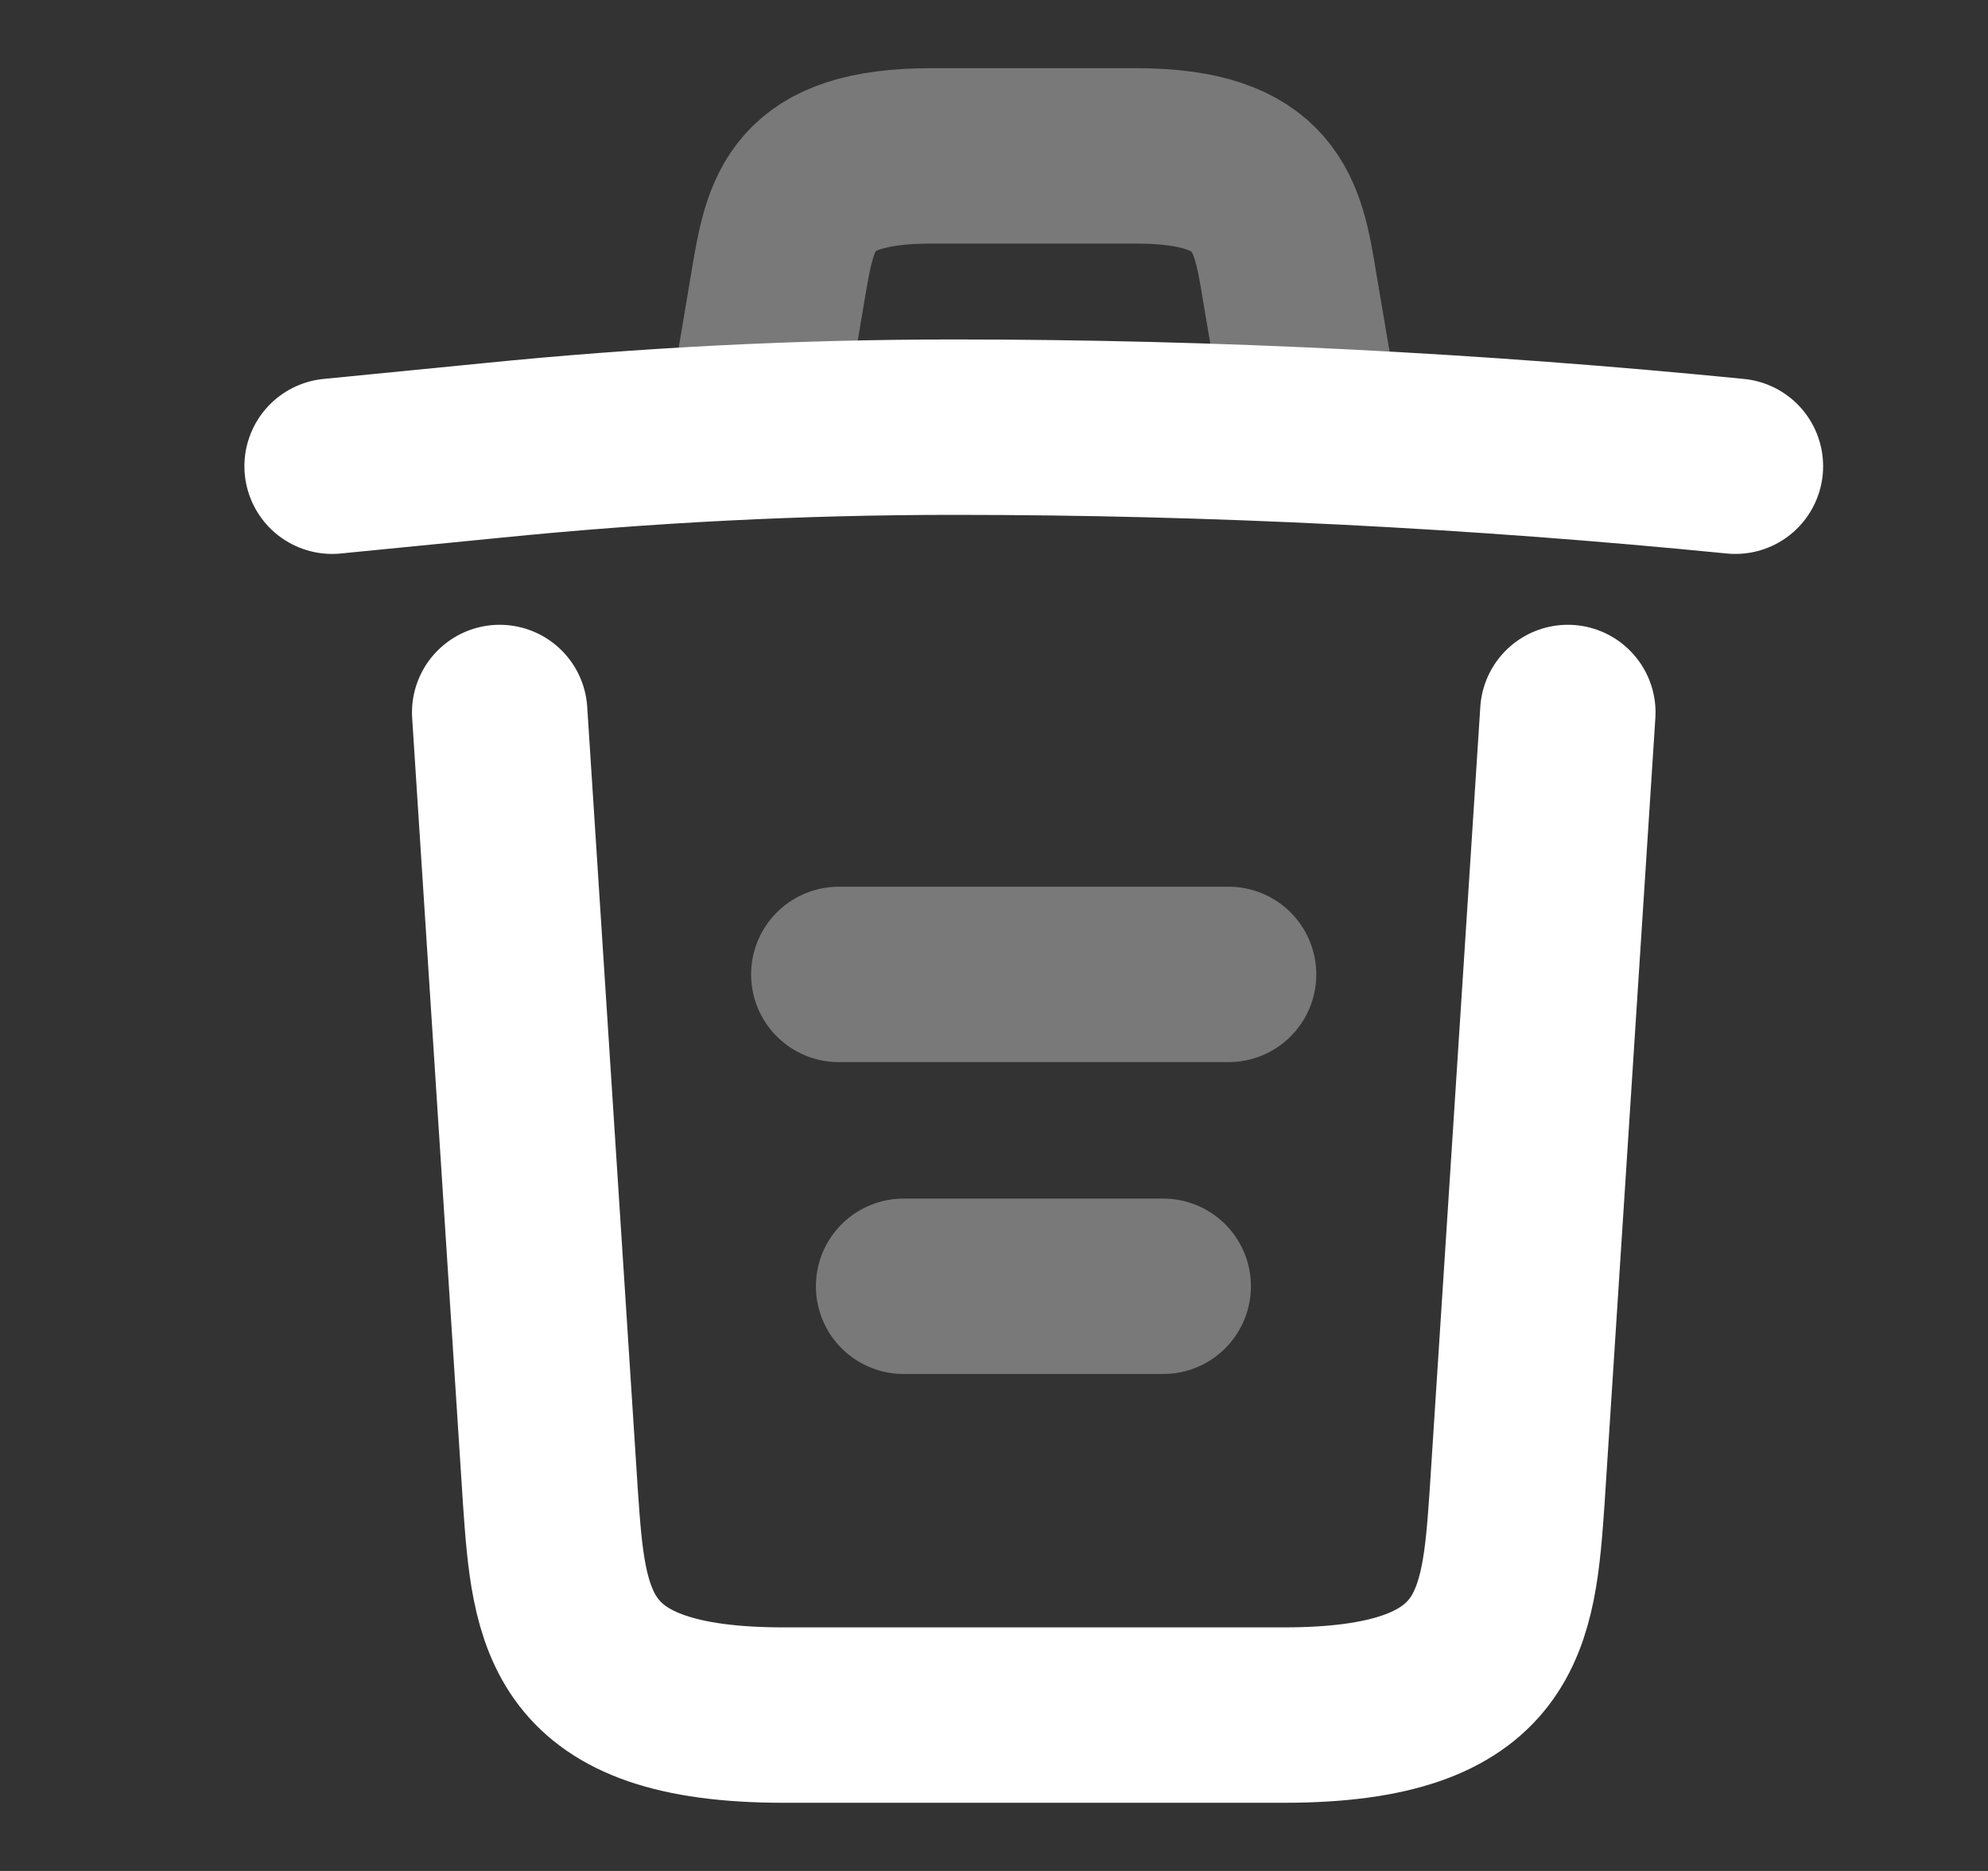 <svg width="17" height="16" viewBox="0 0 17 16" fill="none" xmlns="http://www.w3.org/2000/svg">
<rect x="0" y="0" width="17" height="16" fill="#333333" stroke="none"/>
<path d="M14.84 3.987C12.62 3.767 10.386 3.653 8.16 3.653C6.84 3.653 5.52 3.72 4.2 3.853L2.84 3.987" stroke="white" stroke-width="1.5" stroke-linecap="round" stroke-linejoin="round"/>
<path opacity="0.34" d="M6.507 3.313L6.654 2.44C6.76 1.807 6.84 1.333 7.967 1.333H9.713C10.84 1.333 10.927 1.833 11.027 2.447L11.174 3.313" stroke="white" stroke-width="1.5" stroke-linecap="round" stroke-linejoin="round"/>
<path d="M13.407 6.093L12.973 12.807C12.9 13.853 12.84 14.667 10.98 14.667H6.7C4.84 14.667 4.78 13.853 4.707 12.807L4.273 6.093" stroke="white" stroke-width="1.5" stroke-linecap="round" stroke-linejoin="round"/>
<path opacity="0.34" d="M7.727 11H9.947" stroke="white" stroke-width="1.5" stroke-linecap="round" stroke-linejoin="round"/>
<path opacity="0.34" d="M7.173 8.333H10.506" stroke="white" stroke-width="1.5" stroke-linecap="round" stroke-linejoin="round"/>
</svg>
